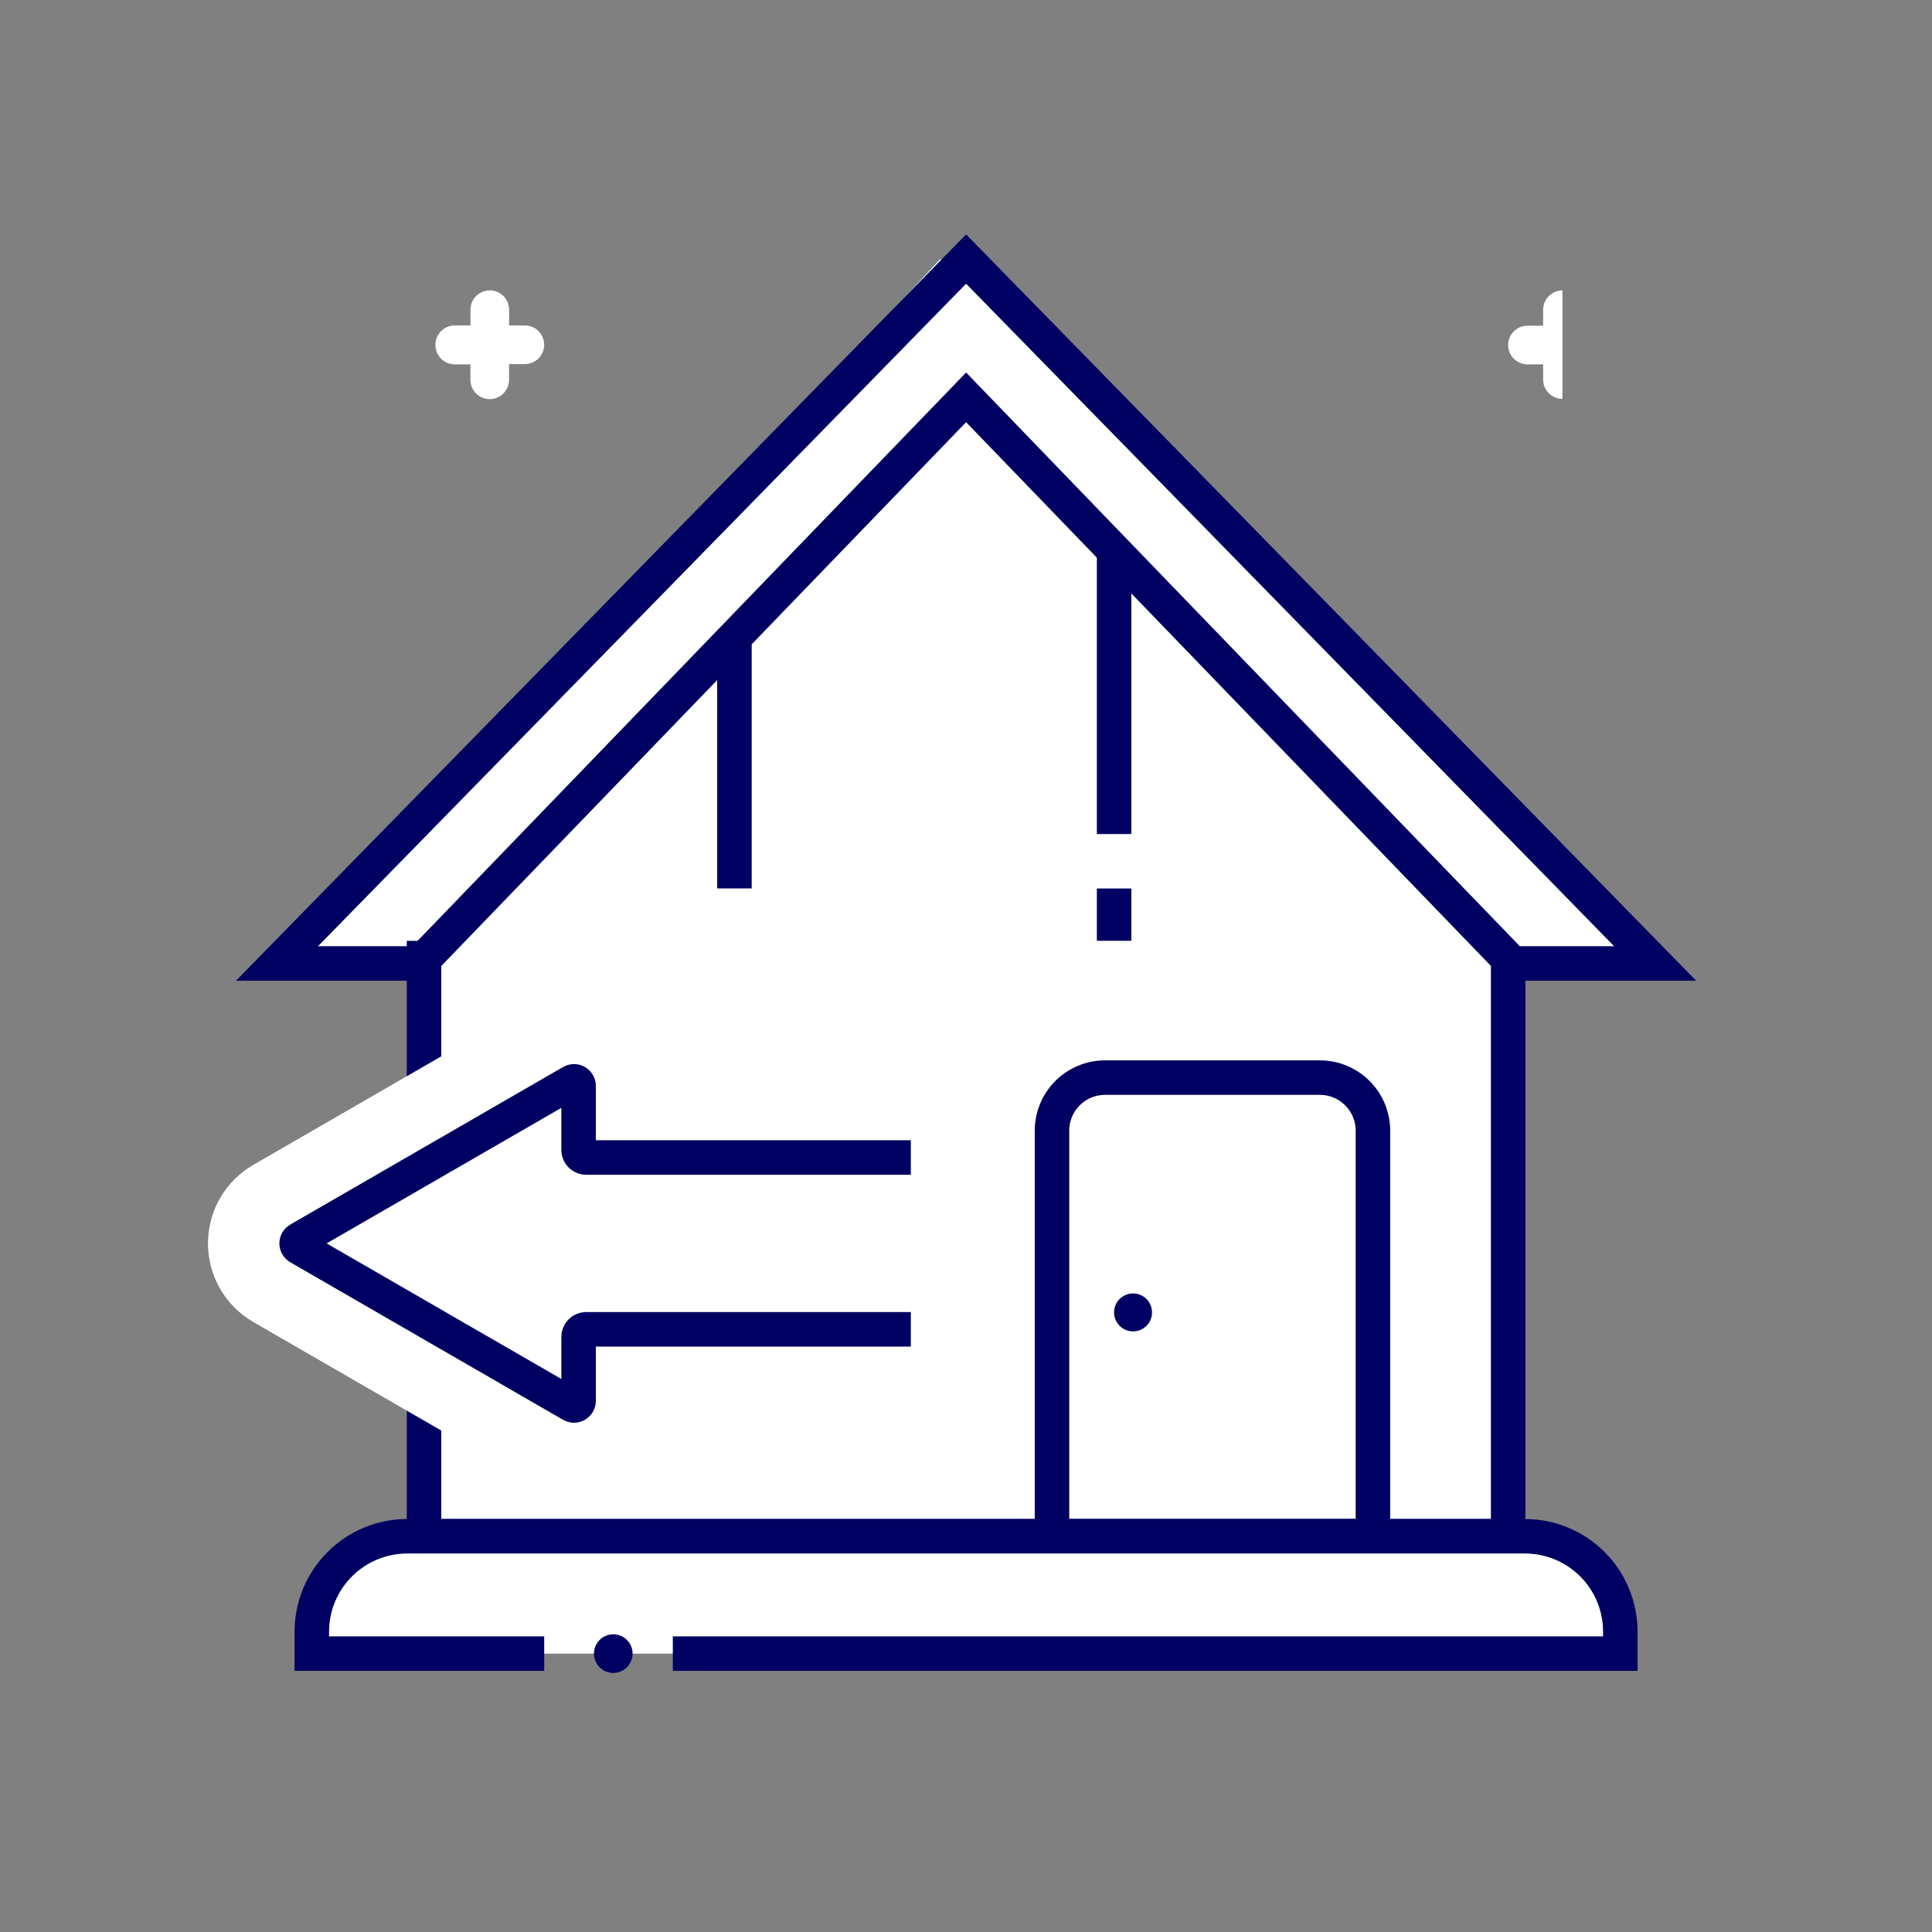 <svg width="56" height="56" viewBox="0 0 56 56" fill="none" xmlns="http://www.w3.org/2000/svg">
<rect x="0" y="0" width="56" height="56" fill="#808080" stroke="none"/>
<path d="M12.621 9.993C12.621 9.844 12.68 9.702 12.785 9.597C12.89 9.492 13.032 9.433 13.181 9.433H13.637V8.977C13.637 8.828 13.696 8.686 13.801 8.581C13.906 8.476 14.048 8.417 14.197 8.417C14.345 8.417 14.488 8.476 14.593 8.581C14.698 8.686 14.757 8.828 14.757 8.977V9.433H15.213C15.361 9.433 15.504 9.492 15.609 9.597C15.714 9.702 15.773 9.844 15.773 9.993C15.773 10.142 15.714 10.284 15.609 10.389C15.504 10.494 15.361 10.553 15.213 10.553H14.755V11.009C14.755 11.158 14.696 11.3 14.591 11.405C14.486 11.51 14.343 11.569 14.195 11.569C14.046 11.569 13.904 11.51 13.799 11.405C13.694 11.3 13.635 11.158 13.635 11.009V10.561H13.181C13.106 10.561 13.033 10.546 12.964 10.518C12.896 10.489 12.834 10.447 12.782 10.394C12.73 10.341 12.689 10.279 12.661 10.21C12.633 10.141 12.62 10.067 12.621 9.993Z" fill="white"/>
<path d="M45.288 8.417V11.561C45.14 11.561 44.997 11.502 44.892 11.397C44.787 11.292 44.728 11.149 44.728 11.001V10.561H44.274C44.126 10.561 43.983 10.502 43.878 10.397C43.773 10.292 43.714 10.149 43.714 10.001C43.714 9.852 43.773 9.71 43.878 9.605C43.983 9.5 44.126 9.441 44.274 9.441H44.728V8.977C44.729 8.829 44.788 8.687 44.893 8.582C44.998 8.477 45.14 8.418 45.288 8.417Z" fill="white"/>
<path d="M27.253 7.509L43.713 25.181V44.529H12.291V23.571L27.253 7.509Z" fill="white"/>
<path d="M47.975 27.927H43.841L32.291 15.961L28.003 11.517L21.289 18.473L12.291 27.797L12.165 27.927H8.029L12.291 23.571L28.003 7.509L45.289 25.181L47.975 27.927Z" fill="white" stroke="#000062" stroke-miterlimit="10"/>
<path d="M32.029 31.235H38.257C38.665 31.235 39.056 31.397 39.344 31.686C39.633 31.974 39.795 32.365 39.795 32.773V44.531H30.493V32.773C30.493 32.366 30.654 31.975 30.942 31.686C31.23 31.398 31.621 31.236 32.029 31.235Z" fill="white" stroke="#000062" stroke-miterlimit="10"/>
<path d="M32.843 38.591C33.146 38.591 33.392 38.345 33.392 38.041C33.392 37.737 33.146 37.491 32.843 37.491C32.539 37.491 32.292 37.737 32.292 38.041C32.292 38.345 32.539 38.591 32.843 38.591Z" fill="#000062"/>
<path d="M43.715 27.929V44.529H12.291V27.271" stroke="#000062" stroke-miterlimit="10"/>
<path d="M19.502 47.931H46.966V47.295C46.966 46.562 46.675 45.859 46.157 45.34C45.638 44.821 44.935 44.53 44.202 44.529H11.802C11.069 44.53 10.366 44.821 9.848 45.34C9.329 45.859 9.038 46.562 9.038 47.295V47.931H15.774" fill="white"/>
<path d="M19.502 47.931H46.966V47.295C46.966 46.562 46.675 45.859 46.157 45.34C45.638 44.821 44.935 44.53 44.202 44.529H11.802C11.069 44.53 10.366 44.821 9.848 45.34C9.329 45.859 9.038 46.562 9.038 47.295V47.931H15.774" stroke="#000062" stroke-miterlimit="10"/>
<path d="M21.288 25.751V18.473" stroke="#000062" stroke-miterlimit="10"/>
<path d="M17.776 48.491C18.086 48.491 18.336 48.24 18.336 47.931C18.336 47.622 18.086 47.371 17.776 47.371C17.467 47.371 17.216 47.622 17.216 47.931C17.216 48.24 17.467 48.491 17.776 48.491Z" fill="#000062"/>
<path d="M32.293 15.961V24.175" stroke="#000062" stroke-miterlimit="10"/>
<path d="M32.293 25.753V27.269" stroke="#000062" stroke-miterlimit="10"/>
<path fill-rule="evenodd" clip-rule="evenodd" d="M6.374 37.346C6.147 36.949 6.028 36.499 6.028 36.042C6.028 35.584 6.147 35.134 6.374 34.737C6.601 34.34 6.928 34.008 7.323 33.776L7.332 33.77L15.245 29.201C15.638 28.972 16.084 28.848 16.539 28.843C17.007 28.837 17.467 28.957 17.873 29.188C18.279 29.42 18.616 29.755 18.85 30.16C19.009 30.437 19.117 30.739 19.168 31.052L28.832 31.052V41.032L19.168 41.032C19.117 41.344 19.009 41.647 18.85 41.923C18.616 42.328 18.279 42.664 17.873 42.895C17.467 43.127 17.007 43.246 16.539 43.24C16.084 43.235 15.638 43.112 15.245 42.883L7.332 38.313L7.323 38.307C6.928 38.075 6.601 37.744 6.374 37.346Z" fill="white"/>
<path d="M26.401 38.531L16.989 38.531C16.96 38.531 16.931 38.537 16.905 38.548C16.878 38.559 16.854 38.575 16.834 38.595C16.814 38.616 16.797 38.64 16.787 38.667C16.776 38.694 16.77 38.722 16.771 38.751L16.771 40.607C16.771 40.63 16.765 40.653 16.753 40.674C16.741 40.694 16.724 40.711 16.704 40.722C16.684 40.734 16.661 40.74 16.637 40.74C16.614 40.739 16.591 40.733 16.571 40.721L8.661 36.153C8.641 36.141 8.625 36.125 8.614 36.105C8.603 36.086 8.597 36.063 8.597 36.041C8.597 36.018 8.603 35.996 8.614 35.976C8.625 35.957 8.641 35.94 8.661 35.929L16.571 31.361C16.591 31.349 16.614 31.342 16.637 31.342C16.661 31.342 16.684 31.348 16.704 31.359C16.724 31.371 16.741 31.388 16.753 31.408C16.765 31.428 16.771 31.451 16.771 31.475L16.771 33.331C16.77 33.36 16.776 33.388 16.787 33.415C16.797 33.442 16.814 33.466 16.834 33.486C16.854 33.507 16.878 33.523 16.905 33.534C16.931 33.545 16.96 33.551 16.989 33.551L26.401 33.551" fill="white" stroke="#000062" stroke-miterlimit="10"/>
</svg>
